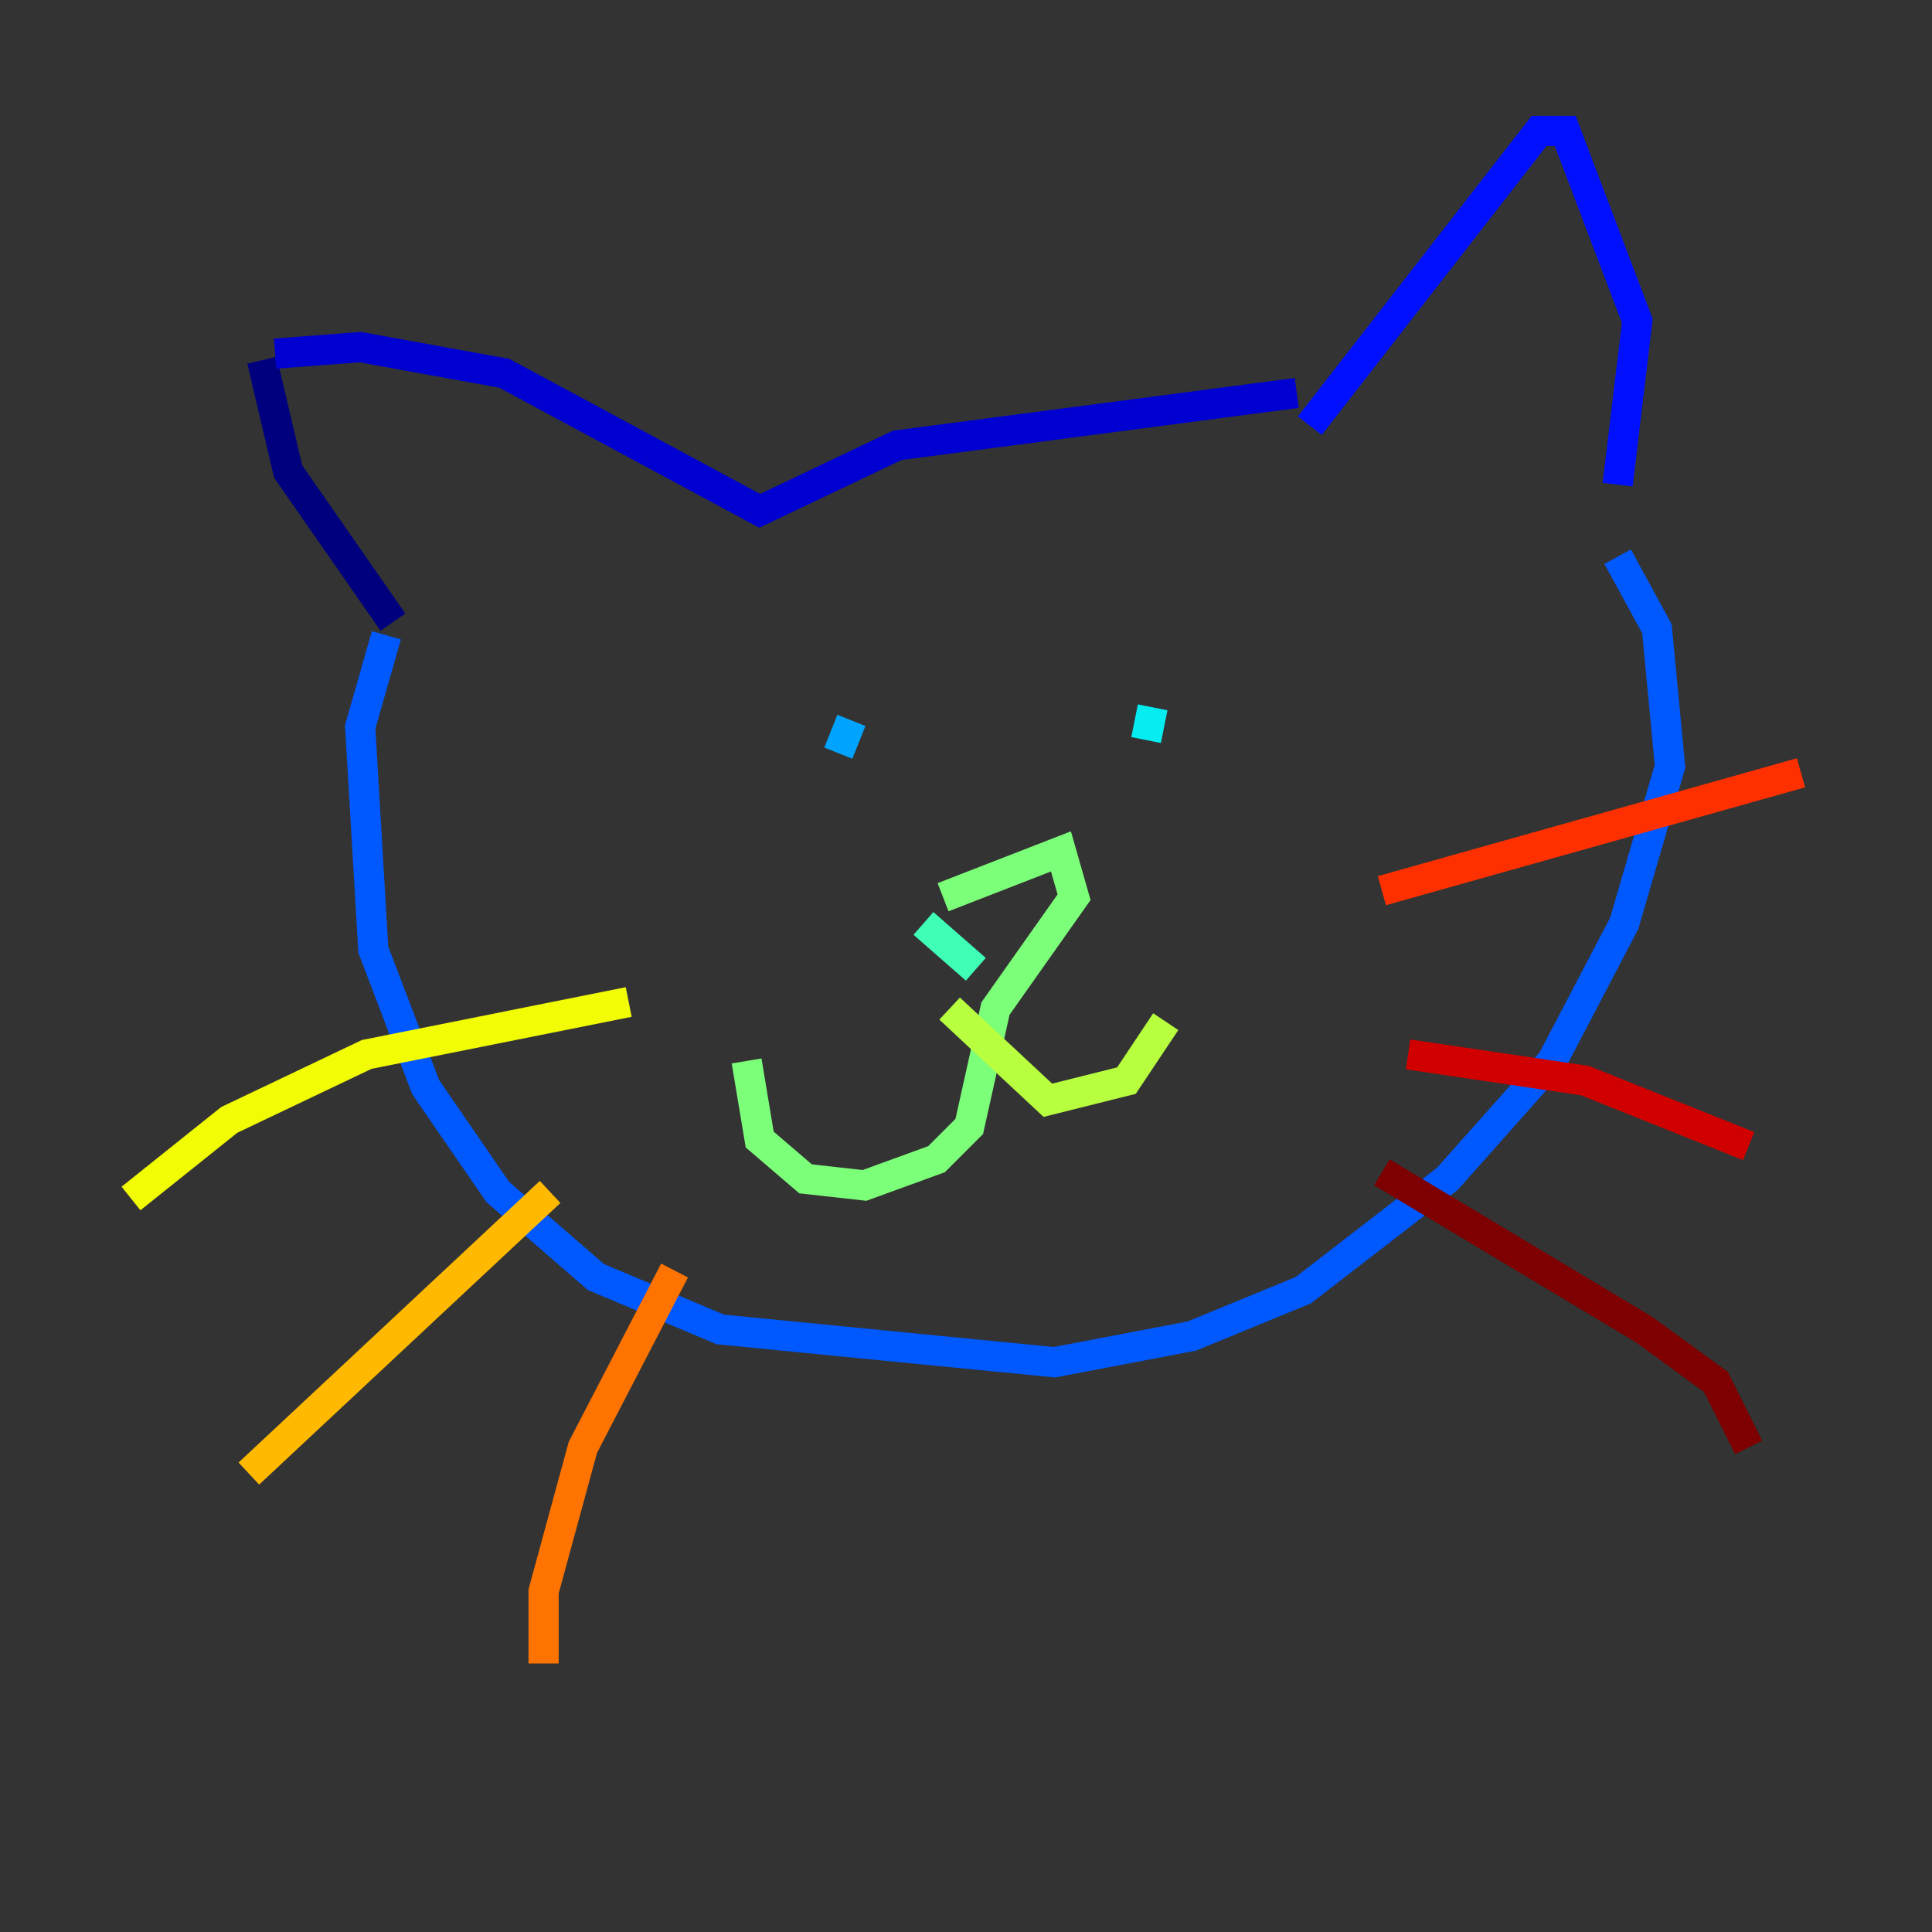 <?xml version="1.0" encoding="utf-8" ?>
<svg baseProfile="tiny" height="128" version="1.2" viewBox="0,0,128,128" width="128" xmlns="http://www.w3.org/2000/svg" xmlns:ev="http://www.w3.org/2001/xml-events" xmlns:xlink="http://www.w3.org/1999/xlink"><rect x="0" y="0" width="128" height="128" fill="#333333" stroke="none"/><defs /><polyline fill="none" points="17.356,23.864 19.091,31.241 26.034,41.22" stroke="#00007f" stroke-width="2" /><polyline fill="none" points="18.224,23.43 23.864,22.997 33.41,24.732 50.332,33.844 59.444,29.505 85.912,26.034" stroke="#0000d1" stroke-width="2" /><polyline fill="none" points="86.78,28.203 101.966,8.678 103.702,8.678 108.475,21.261 107.173,32.108" stroke="#0010ff" stroke-width="2" /><polyline fill="none" points="25.6,42.088 23.864,48.163 24.732,62.915 28.203,72.027 32.976,78.969 39.485,84.61 47.729,88.081 69.858,90.251 78.969,88.515 86.346,85.478 95.891,78.102 102.834,70.291 107.607,61.18 110.644,50.766 109.776,41.654 107.173,36.881" stroke="#0058ff" stroke-width="2" /><polyline fill="none" points="55.539,49.898 56.407,47.729" stroke="#00a4ff" stroke-width="2" /><polyline fill="none" points="75.932,49.031 76.366,46.861" stroke="#05ecf1" stroke-width="2" /><polyline fill="none" points="61.18,61.18 64.651,64.217" stroke="#3fffb7" stroke-width="2" /><polyline fill="none" points="62.481,59.444 70.291,56.407 71.159,59.444 65.953,66.82 64.217,74.63 62.047,76.8 57.275,78.536 53.37,78.102 50.332,75.498 49.464,70.291" stroke="#7cff79" stroke-width="2" /><polyline fill="none" points="62.915,66.82 69.424,72.895 74.63,71.593 77.234,67.688" stroke="#b7ff3f" stroke-width="2" /><polyline fill="none" points="41.654,66.386 24.298,69.858 15.186,74.197 8.678,79.403" stroke="#f1fc05" stroke-width="2" /><polyline fill="none" points="36.447,78.969 16.488,97.627" stroke="#ffb900" stroke-width="2" /><polyline fill="none" points="44.691,84.176 38.617,95.891 36.014,105.437 36.014,110.21" stroke="#ff7300" stroke-width="2" /><polyline fill="none" points="91.552,59.01 119.322,51.2" stroke="#ff3000" stroke-width="2" /><polyline fill="none" points="93.288,69.858 105.003,71.593 115.851,75.932" stroke="#d10000" stroke-width="2" /><polyline fill="none" points="91.552,77.668 108.909,88.081 113.681,91.552 115.851,95.891" stroke="#7f0000" stroke-width="2" /></svg>